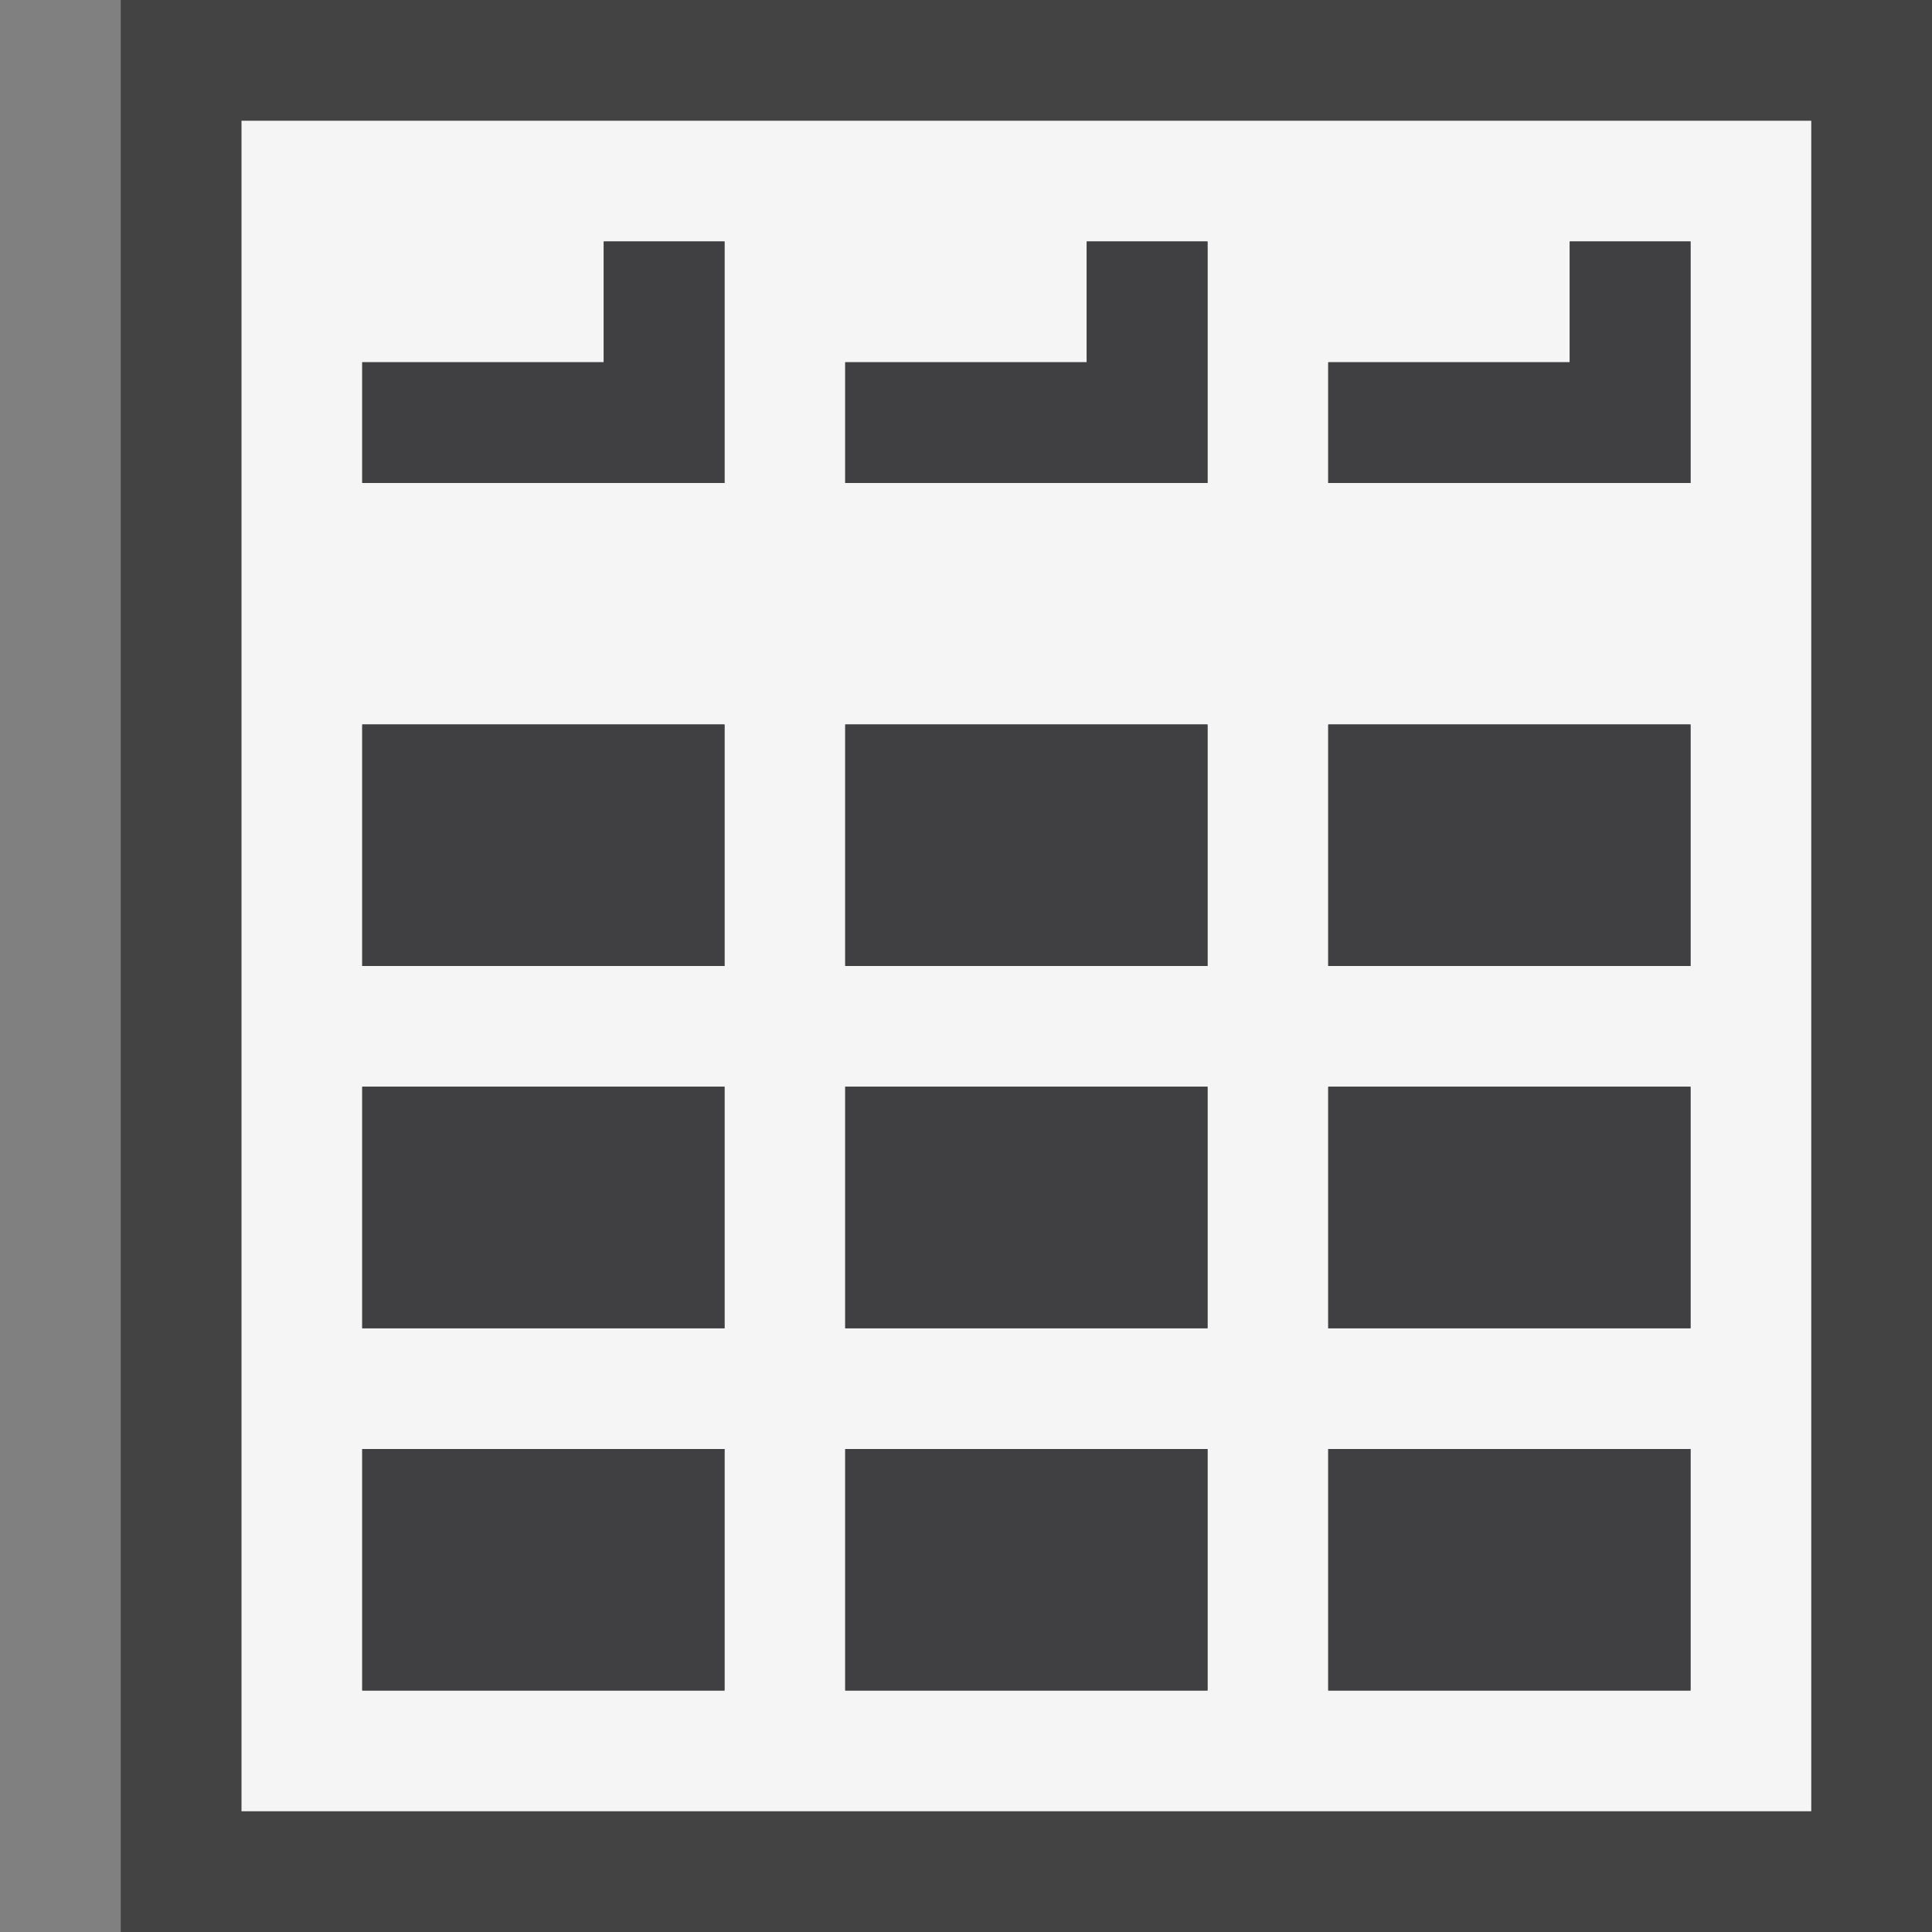 <svg xmlns="http://www.w3.org/2000/svg" width="16" height="16"><rect width="100%" height="100%" fill="#808080" stroke="none"/><style type="text/css">.icon-canvas-transparent{opacity:0;fill:#434343;} .icon-vs-out{fill:#434343;} .icon-vs-bg{fill:#f5f5f5;} .icon-vs-fg{fill:#403F41;}</style><path class="icon-canvas-transparent" d="M16 16h-16v-16h16v16z" id="canvas"/><path class="icon-vs-out" d="M16 0v16h-15v-16h15z" id="outline"/><path class="icon-vs-bg" d="M2 1v14h13v-14h-13zm8 1v2h-3v-1h2v-1h1zm-3 6v-2h3v2h-3zm3 1v2h-3v-2h3zm-7-6h2v-1h1v2h-3v-1zm0 3h3v2h-3v-2zm0 3h3v2h-3v-2zm0 5v-2h3v2h-3zm4 0v-2h3v2h-3zm7 0h-3v-2h3v2zm0-3h-3v-2h3v2zm0-3h-3v-2h3v2zm0-4h-3v-1h2v-1h1v2z" id="iconBg"/><path class="icon-vs-fg" d="M11 9h3v2h-3v-2zm-4 2h3v-2h-3v2zm-4-3h3v-2h-3v2zm0 3h3v-2h-3v2zm10-9v1h-2v1h3v-2h-1zm-6 6h3v-2h-3v2zm0 6h3v-2h-3v2zm4 0h3v-2h-3v2zm-8 0h3v-2h-3v2zm6-11h-2v1h3v-2h-1v1zm2 5h3v-2h-3v2zm-6-5h-2v1h3v-2h-1v1z" id="iconFg"/></svg>